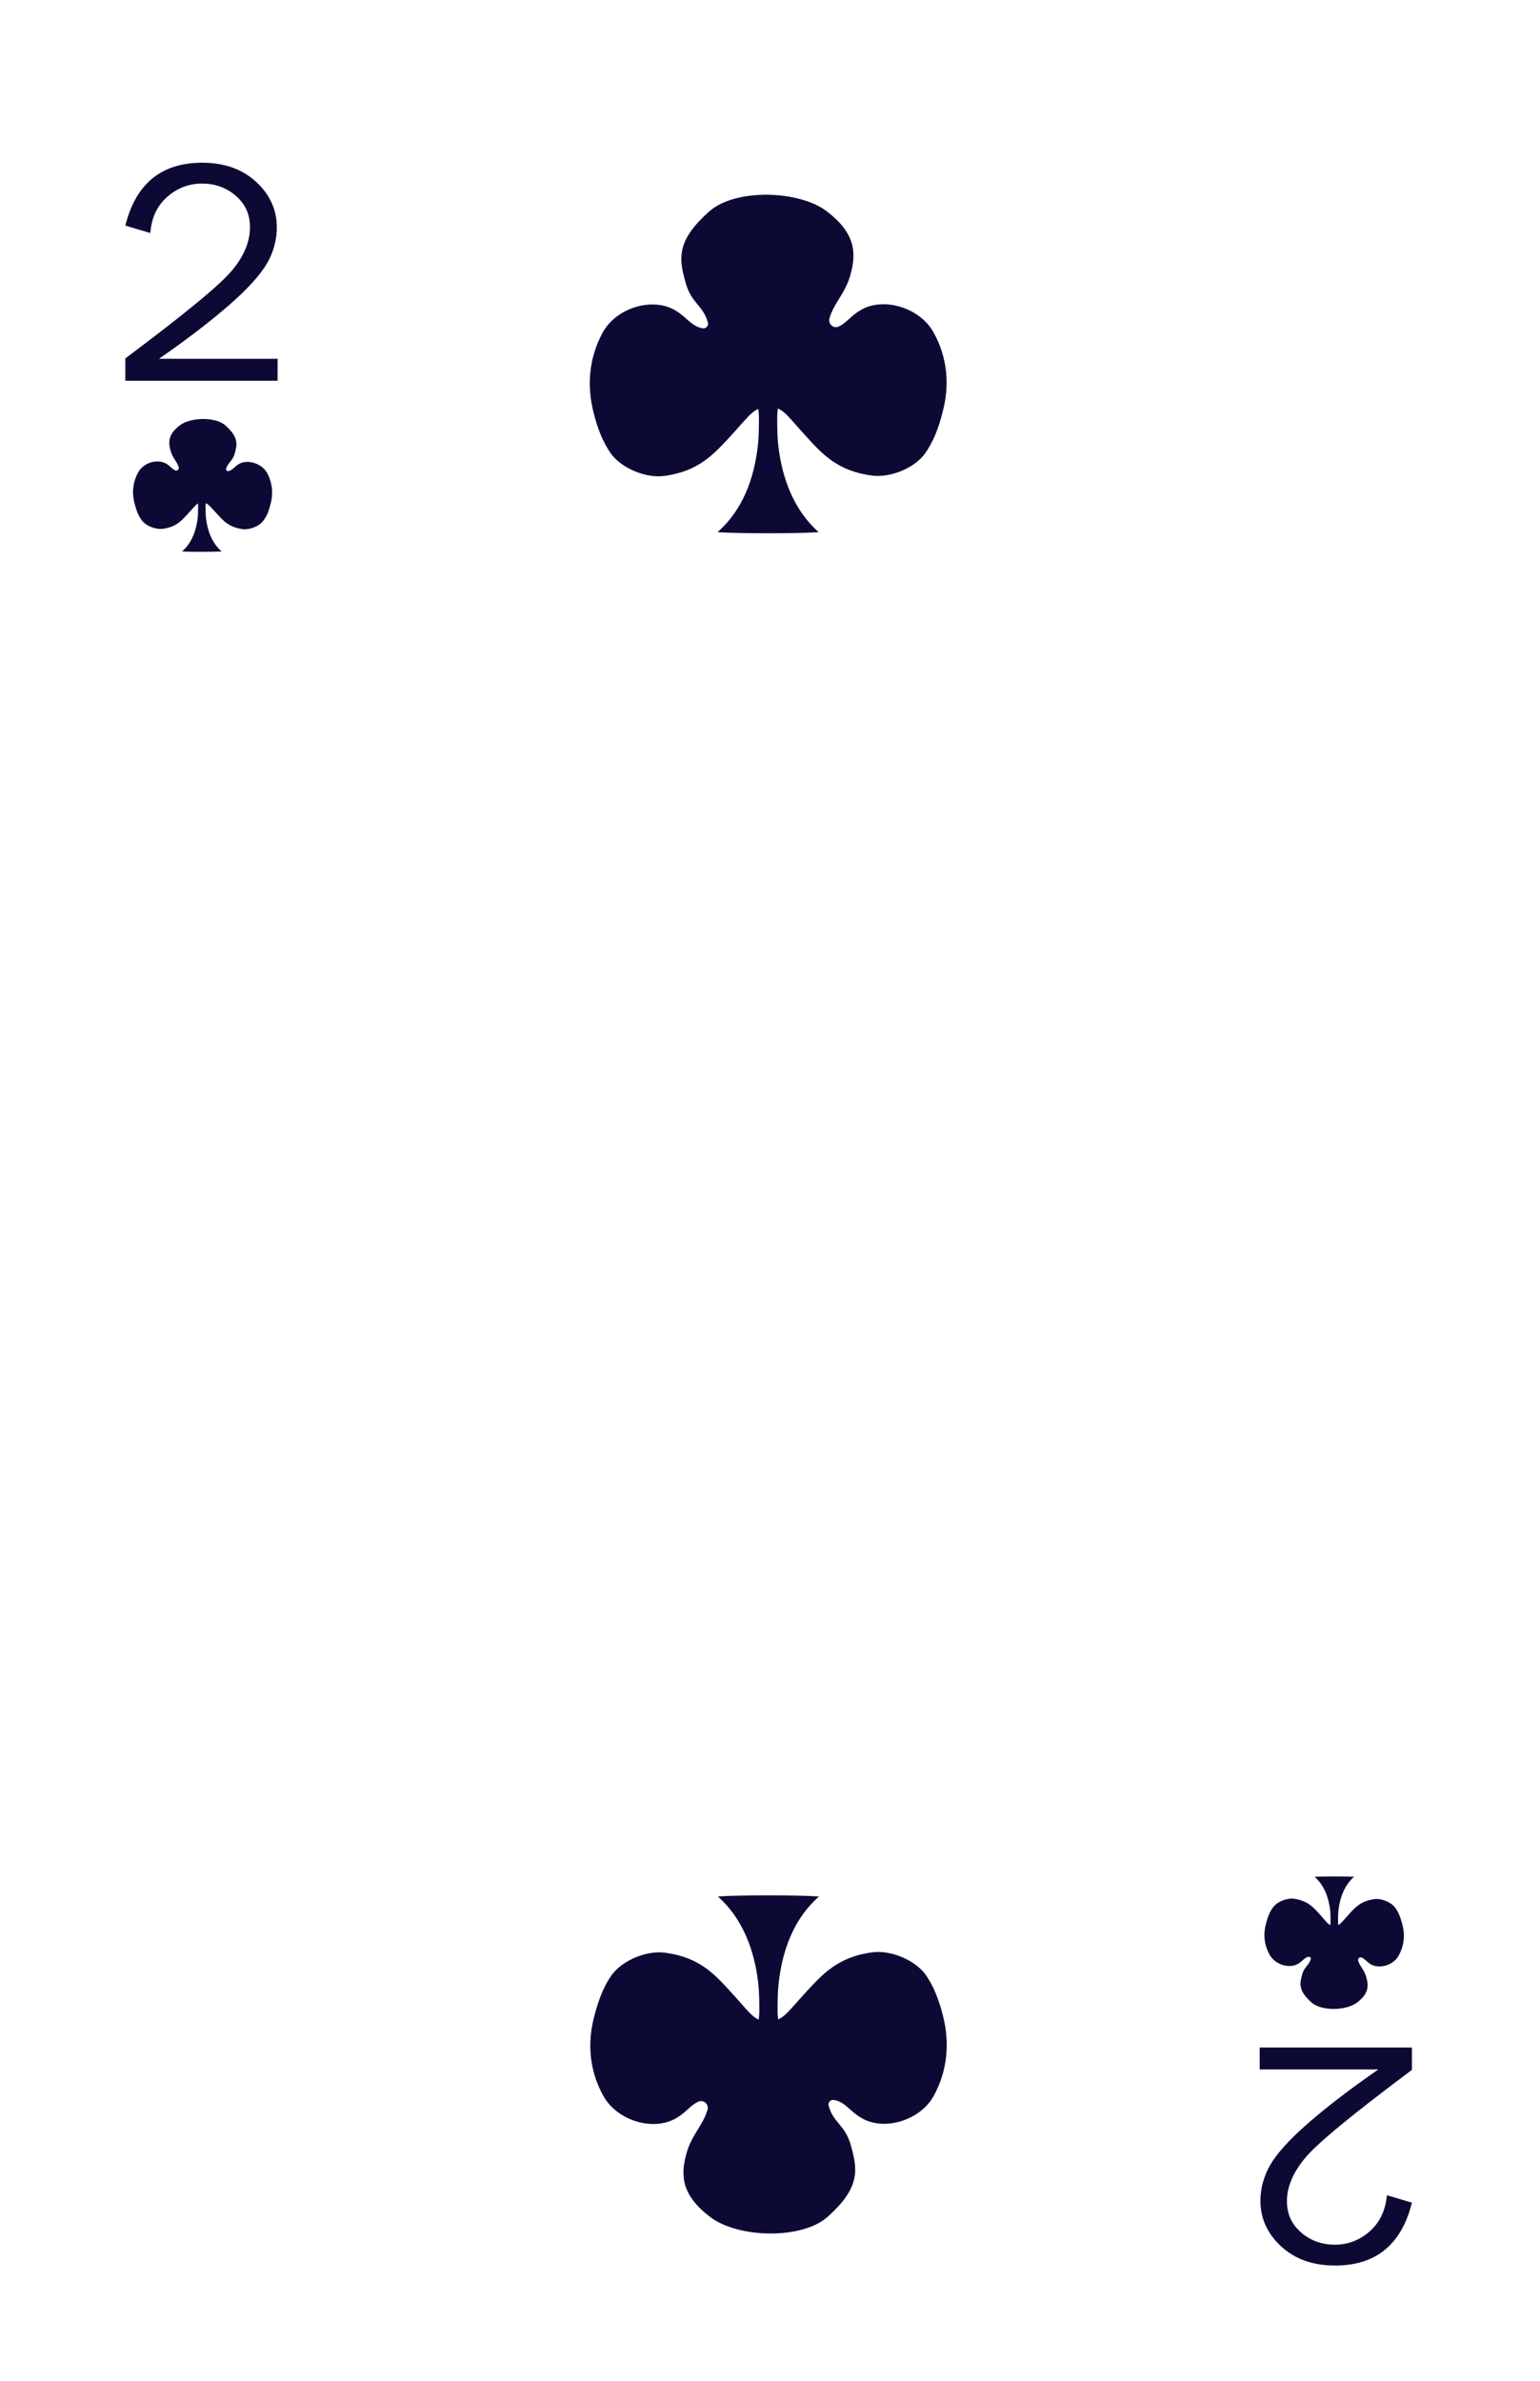 <svg width="121" height="187" viewBox="0 0 121 187" fill="none" xmlns="http://www.w3.org/2000/svg">
<g filter="url(#filter0_d_59_5889)">
<path d="M109.97 0.628H10.757C5.17 0.628 0.642 5.142 0.642 10.71V172.02C0.642 177.588 5.17 182.102 10.757 182.102H109.97C115.556 182.102 120.085 177.588 120.085 172.02V10.71C120.085 5.142 115.556 0.628 109.97 0.628Z" fill="white"/>
<path d="M59.337 26.169C59.337 26.928 59.63 28.009 59.63 28.74C59.63 29.5 59.63 30.26 59.542 31.02C59.249 33.62 58.34 36.075 56.376 37.799C58.135 37.916 62.562 37.916 64.321 37.799C62.386 36.075 61.448 33.591 61.155 31.02C61.067 30.26 61.067 29.5 61.067 28.74C61.067 27.98 61.36 26.899 61.36 26.169H59.308H59.337Z" fill="#0C0A35"/>
<path d="M59.865 28.039C59.132 28.156 58.692 28.857 57.343 30.318C56.112 31.633 54.91 33.036 52.154 33.387C50.747 33.562 48.9 32.802 48.049 31.692C47.346 30.727 46.935 29.588 46.642 28.419C46.085 26.256 46.29 24.094 47.346 22.136C48.401 20.178 51.274 19.301 53.063 20.383C54.001 20.938 54.324 21.639 55.203 21.785C55.467 21.844 55.702 21.581 55.614 21.318C55.262 20.003 54.324 19.827 53.884 18.249C53.356 16.379 53.063 14.947 55.76 12.58C57.812 10.797 62.767 10.944 64.937 12.58C67.136 14.246 67.341 15.765 66.813 17.606C66.403 19.068 65.552 19.74 65.171 20.996C65.054 21.405 65.435 21.814 65.846 21.668C66.491 21.405 66.813 20.821 67.634 20.353C69.393 19.301 72.266 20.149 73.351 22.107C74.436 24.065 74.641 26.227 74.055 28.39C73.762 29.559 73.351 30.698 72.647 31.663C71.797 32.802 69.921 33.533 68.543 33.358C65.787 33.007 64.585 31.633 63.354 30.289C62.005 28.828 61.594 28.127 60.832 28.01H59.865V28.039Z" fill="#0C0A35"/>
<path d="M16.268 34.731C16.268 35.023 16.151 35.432 16.151 35.754C16.151 36.046 16.151 36.339 16.18 36.66C16.298 37.683 16.65 38.647 17.412 39.319C16.738 39.348 14.979 39.348 14.304 39.319C15.066 38.647 15.418 37.683 15.536 36.66C15.565 36.368 15.565 36.075 15.565 35.754C15.565 35.462 15.448 35.023 15.448 34.731H16.239H16.268Z" fill="#0C0A35"/>
<path d="M16.063 35.491C16.357 35.55 16.532 35.813 17.06 36.368C17.529 36.894 17.998 37.42 19.083 37.566C19.64 37.624 20.373 37.332 20.696 36.894C20.989 36.514 21.135 36.076 21.253 35.608C21.487 34.761 21.399 33.913 20.989 33.153C20.578 32.394 19.435 32.043 18.761 32.452C18.38 32.686 18.262 32.949 17.94 33.007C17.822 33.007 17.735 32.919 17.764 32.832C17.91 32.306 18.262 32.247 18.438 31.634C18.643 30.903 18.761 30.348 17.705 29.413C16.913 28.711 14.949 28.77 14.128 29.413C13.278 30.056 13.19 30.64 13.395 31.371C13.542 31.955 13.894 32.218 14.04 32.686C14.099 32.861 13.923 33.007 13.777 32.949C13.542 32.861 13.395 32.627 13.073 32.423C12.369 32.014 11.255 32.335 10.845 33.124C10.434 33.884 10.346 34.731 10.581 35.579C10.698 36.017 10.845 36.485 11.138 36.865C11.46 37.303 12.193 37.595 12.75 37.537C13.835 37.42 14.304 36.865 14.773 36.339C15.301 35.783 15.477 35.491 15.77 35.462H16.151L16.063 35.491Z" fill="#0C0A35"/>
<path d="M21.81 24.152V25.906H9.848V24.152C14.568 20.616 17.383 18.308 18.291 17.168C19.2 16.058 19.64 14.947 19.64 13.837C19.64 12.814 19.259 11.996 18.497 11.353C17.734 10.71 16.855 10.418 15.858 10.418C14.861 10.418 13.923 10.768 13.131 11.47C12.34 12.171 11.9 13.106 11.812 14.304L9.848 13.72C10.669 10.418 12.692 8.781 15.887 8.781C17.617 8.781 19.024 9.278 20.109 10.272C21.194 11.265 21.751 12.463 21.751 13.866C21.751 14.83 21.487 15.795 20.989 16.671C20.461 17.577 19.493 18.659 18.057 19.915C16.62 21.172 14.773 22.604 12.486 24.182H21.78L21.81 24.152Z" fill="#0C0A35"/>
<path d="M104.429 147.999C104.429 147.707 104.546 147.297 104.546 146.976C104.546 146.684 104.546 146.392 104.517 146.07C104.4 145.047 104.048 144.083 103.285 143.411C103.96 143.382 105.719 143.382 106.393 143.411C105.631 144.083 105.279 145.047 105.162 146.07C105.132 146.362 105.132 146.655 105.132 146.976C105.132 147.297 105.25 147.707 105.25 147.999H104.458H104.429Z" fill="#0C0A35"/>
<path d="M104.634 147.239C104.341 147.181 104.194 146.918 103.666 146.334C103.197 145.807 102.728 145.281 101.644 145.135C101.086 145.077 100.354 145.369 100.031 145.807C99.738 146.187 99.591 146.626 99.474 147.093C99.239 147.941 99.327 148.788 99.767 149.548C100.178 150.308 101.292 150.658 101.995 150.249C102.376 150.016 102.494 149.753 102.816 149.694C102.934 149.694 103.021 149.782 102.992 149.869C102.846 150.395 102.494 150.454 102.318 151.068C102.113 151.798 101.995 152.353 103.051 153.289C103.842 153.99 105.807 153.931 106.628 153.289C107.478 152.646 107.566 152.061 107.361 151.331C107.214 150.746 106.862 150.483 106.716 150.016C106.657 149.84 106.833 149.694 106.979 149.753C107.214 149.84 107.361 150.074 107.683 150.279C108.387 150.688 109.501 150.366 109.911 149.577C110.322 148.817 110.41 147.97 110.175 147.123C110.058 146.684 109.911 146.217 109.618 145.837C109.296 145.398 108.563 145.106 108.006 145.165C106.921 145.311 106.452 145.837 105.983 146.363C105.455 146.947 105.279 147.21 104.986 147.269H104.605L104.634 147.239Z" fill="#0C0A35"/>
<path d="M98.975 158.578V156.824H110.937V158.578C106.217 162.114 103.402 164.422 102.494 165.562C101.585 166.672 101.116 167.783 101.116 168.893C101.116 169.916 101.497 170.734 102.259 171.377C103.021 172.02 103.901 172.312 104.898 172.312C105.894 172.312 106.833 171.962 107.624 171.26C108.416 170.559 108.856 169.624 108.973 168.426L110.937 169.01C110.116 172.312 108.093 173.949 104.898 173.949C103.168 173.949 101.761 173.452 100.676 172.458C99.591 171.465 99.034 170.267 99.034 168.864C99.034 167.9 99.298 166.935 99.796 166.059C100.324 165.153 101.291 164.071 102.728 162.815C104.165 161.558 106.012 160.126 108.299 158.548H99.005L98.975 158.578Z" fill="#0C0A35"/>
<path d="M61.39 156.59C61.39 155.831 61.096 154.749 61.096 154.019C61.096 153.259 61.096 152.499 61.184 151.739C61.478 149.139 62.386 146.684 64.351 144.96C62.592 144.843 58.165 144.843 56.406 144.96C58.341 146.684 59.279 149.168 59.572 151.739C59.66 152.499 59.66 153.259 59.66 154.019C59.66 154.779 59.367 155.86 59.367 156.59H61.419H61.39Z" fill="#0C0A35"/>
<path d="M60.862 154.691C61.595 154.574 62.035 153.873 63.383 152.411C64.615 151.096 65.817 149.694 68.573 149.343C69.98 149.168 71.827 149.927 72.677 151.038C73.381 152.002 73.791 153.142 74.085 154.311C74.642 156.473 74.436 158.636 73.381 160.594C72.325 162.552 69.452 163.428 67.664 162.347C66.726 161.792 66.403 161.091 65.524 160.945C65.26 160.886 65.025 161.149 65.113 161.412C65.465 162.727 66.403 162.902 66.843 164.48C67.371 166.351 67.664 167.783 64.996 170.15C62.944 171.932 57.989 171.786 55.819 170.15C53.62 168.484 53.415 166.964 53.943 165.123C54.353 163.662 55.203 162.99 55.585 161.734C55.731 161.324 55.321 160.915 54.91 161.061C54.265 161.324 53.943 161.909 53.122 162.376C51.334 163.428 48.49 162.581 47.405 160.623C46.32 158.665 46.115 156.503 46.701 154.34C46.994 153.2 47.405 152.032 48.108 151.067C48.959 149.957 50.806 149.197 52.213 149.372C54.969 149.723 56.171 151.096 57.402 152.441C58.751 153.902 59.161 154.603 59.924 154.72H60.891L60.862 154.691Z" fill="#0C0A35"/>
</g>
<defs>
<filter id="filter0_d_59_5889" x="0.642" y="0.628" width="119.443" height="185.474" filterUnits="userSpaceOnUse" color-interpolation-filters="sRGB">
<feFlood flood-opacity="0" result="BackgroundImageFix"/>
<feColorMatrix in="SourceAlpha" type="matrix" values="0 0 0 0 0 0 0 0 0 0 0 0 0 0 0 0 0 0 127 0" result="hardAlpha"/>
<feOffset dy="4"/>
<feComposite in2="hardAlpha" operator="out"/>
<feColorMatrix type="matrix" values="0 0 0 0 0 0 0 0 0 0 0 0 0 0 0 0 0 0 0.25 0"/>
<feBlend mode="normal" in2="BackgroundImageFix" result="effect1_dropShadow_59_5889"/>
<feBlend mode="normal" in="SourceGraphic" in2="effect1_dropShadow_59_5889" result="shape"/>
</filter>
</defs>
</svg>
